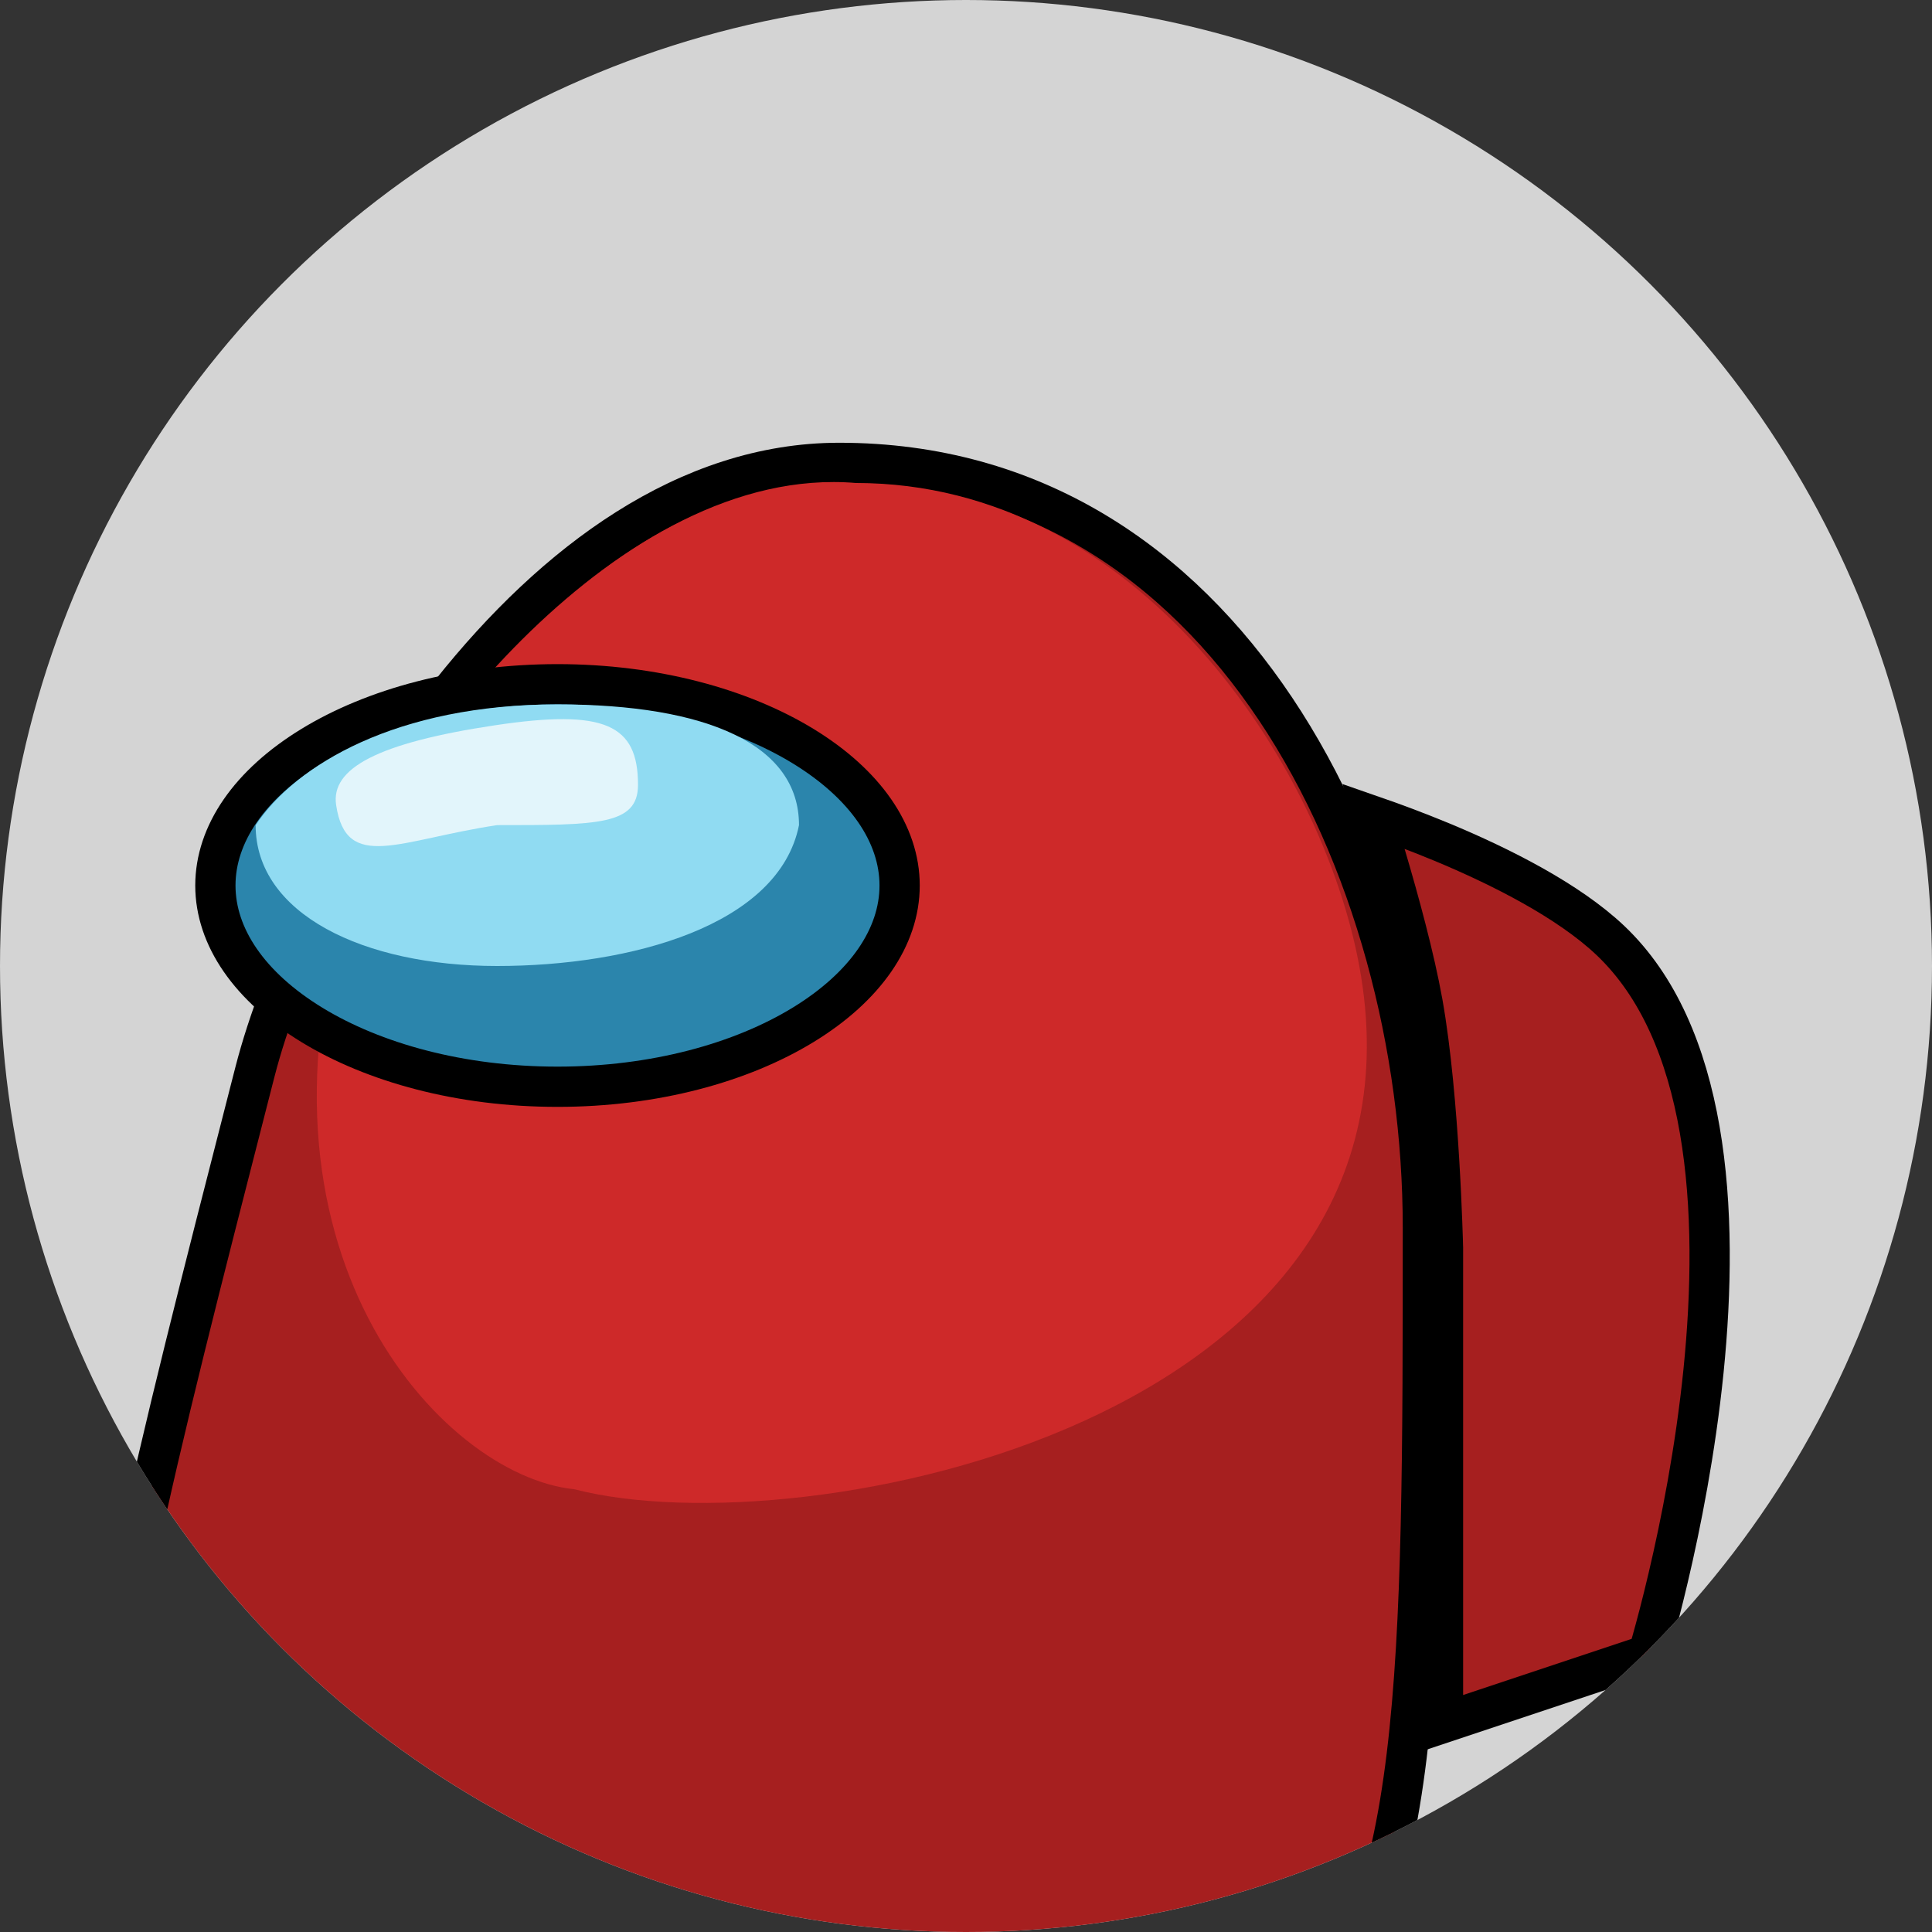 <svg xmlns="http://www.w3.org/2000/svg" width="48" height="48" viewBox="0 0 48 48" fill="none">
  <rect x="0" y="0" width="48" height="48" fill="#333333" stroke="none"/>
  <defs>
    <clipPath id="mask">
      <circle cx="24" cy="24" r="24"></circle>
    </clipPath>
  </defs>
  <g clip-path="url(#mask)">
    <circle cx="24" cy="24" r="24" fill="#D4D4D4" />
    <path
      d="M9.954 50.011L9.879 49.995L9.803 50.002C7.193 50.251 5.449 50.078 4.331 49.474C3.27 48.901 2.684 47.886 2.537 46.145C2.387 44.38 2.701 41.958 3.38 38.72C4.033 35.602 5.014 31.776 6.208 27.122C6.25 26.957 6.293 26.791 6.336 26.624C6.959 24.193 8.675 20.382 11.22 17.186C13.773 13.982 17.074 11.5 20.851 11.5C25.656 11.5 29.263 13.983 31.689 17.611C34.124 21.251 35.351 26.025 35.351 30.5C35.351 36.013 35.35 40.321 34.949 43.619C34.546 46.924 33.752 49.098 32.266 50.442C30.785 51.78 28.508 52.39 24.896 52.289C21.289 52.189 16.454 51.386 9.954 50.011Z"
      fill="#A61F1F" stroke="black" />
    <path
      d="M33.771 24C35.858 35.33 19.95 38.476 14.271 37C10.95 36.668 5.771 31 8.771 22C9.771 19 15.351 11.5 21.271 12C28.271 12 32.851 19 33.771 24Z"
      fill="#CE2929" />
    <path
      d="M22.351 22C22.351 23.279 21.5 24.517 19.954 25.462C18.416 26.402 16.259 27 13.851 27C11.442 27 9.285 26.402 7.747 25.462C6.201 24.517 5.351 23.279 5.351 22C5.351 20.721 6.201 19.483 7.747 18.538C9.285 17.598 11.442 17 13.851 17C16.259 17 18.416 17.598 19.954 18.538C21.5 19.483 22.351 20.721 22.351 22Z"
      fill="#2B85AC" stroke="black" />
    <path
      d="M19.851 20.5C19.351 23 15.664 24 12.351 24C9.037 24 6.351 22.709 6.351 20.5C7.351 19 9.851 17.5 13.851 17.5C17.575 17.5 19.851 18.5 19.851 20.5Z"
      fill="#90DBF2" />
    <path
      d="M15.851 19.5C15.851 20.5 14.851 20.5 12.351 20.5C9.923 20.864 8.602 21.681 8.351 20C8.215 19.094 9.371 18.458 12.301 18.019C15.029 17.61 15.851 18 15.851 19.5Z"
      fill="#E2F5FB" />
    <path
      d="M40.946 41.108L35.851 42.806V31H35.851L35.85 30.988L35.351 31L35.85 30.988L35.85 30.988L35.85 30.988L35.85 30.985L35.85 30.977L35.849 30.945L35.846 30.822C35.843 30.716 35.838 30.561 35.83 30.369C35.816 29.985 35.792 29.448 35.755 28.838C35.682 27.623 35.555 26.099 35.343 24.912C35.141 23.788 34.76 22.391 34.433 21.286C34.322 20.911 34.217 20.568 34.126 20.277C34.584 20.436 35.178 20.654 35.827 20.923C37.291 21.532 38.968 22.379 40.007 23.363C41.212 24.505 41.9 26.166 42.23 28.075C42.559 29.981 42.523 32.089 42.323 34.066C42.122 36.039 41.76 37.863 41.446 39.195C41.29 39.86 41.146 40.401 41.041 40.775C41.004 40.907 40.972 41.019 40.946 41.108Z"
      fill="#A61F1F" stroke="black" />
  </g>
</svg>